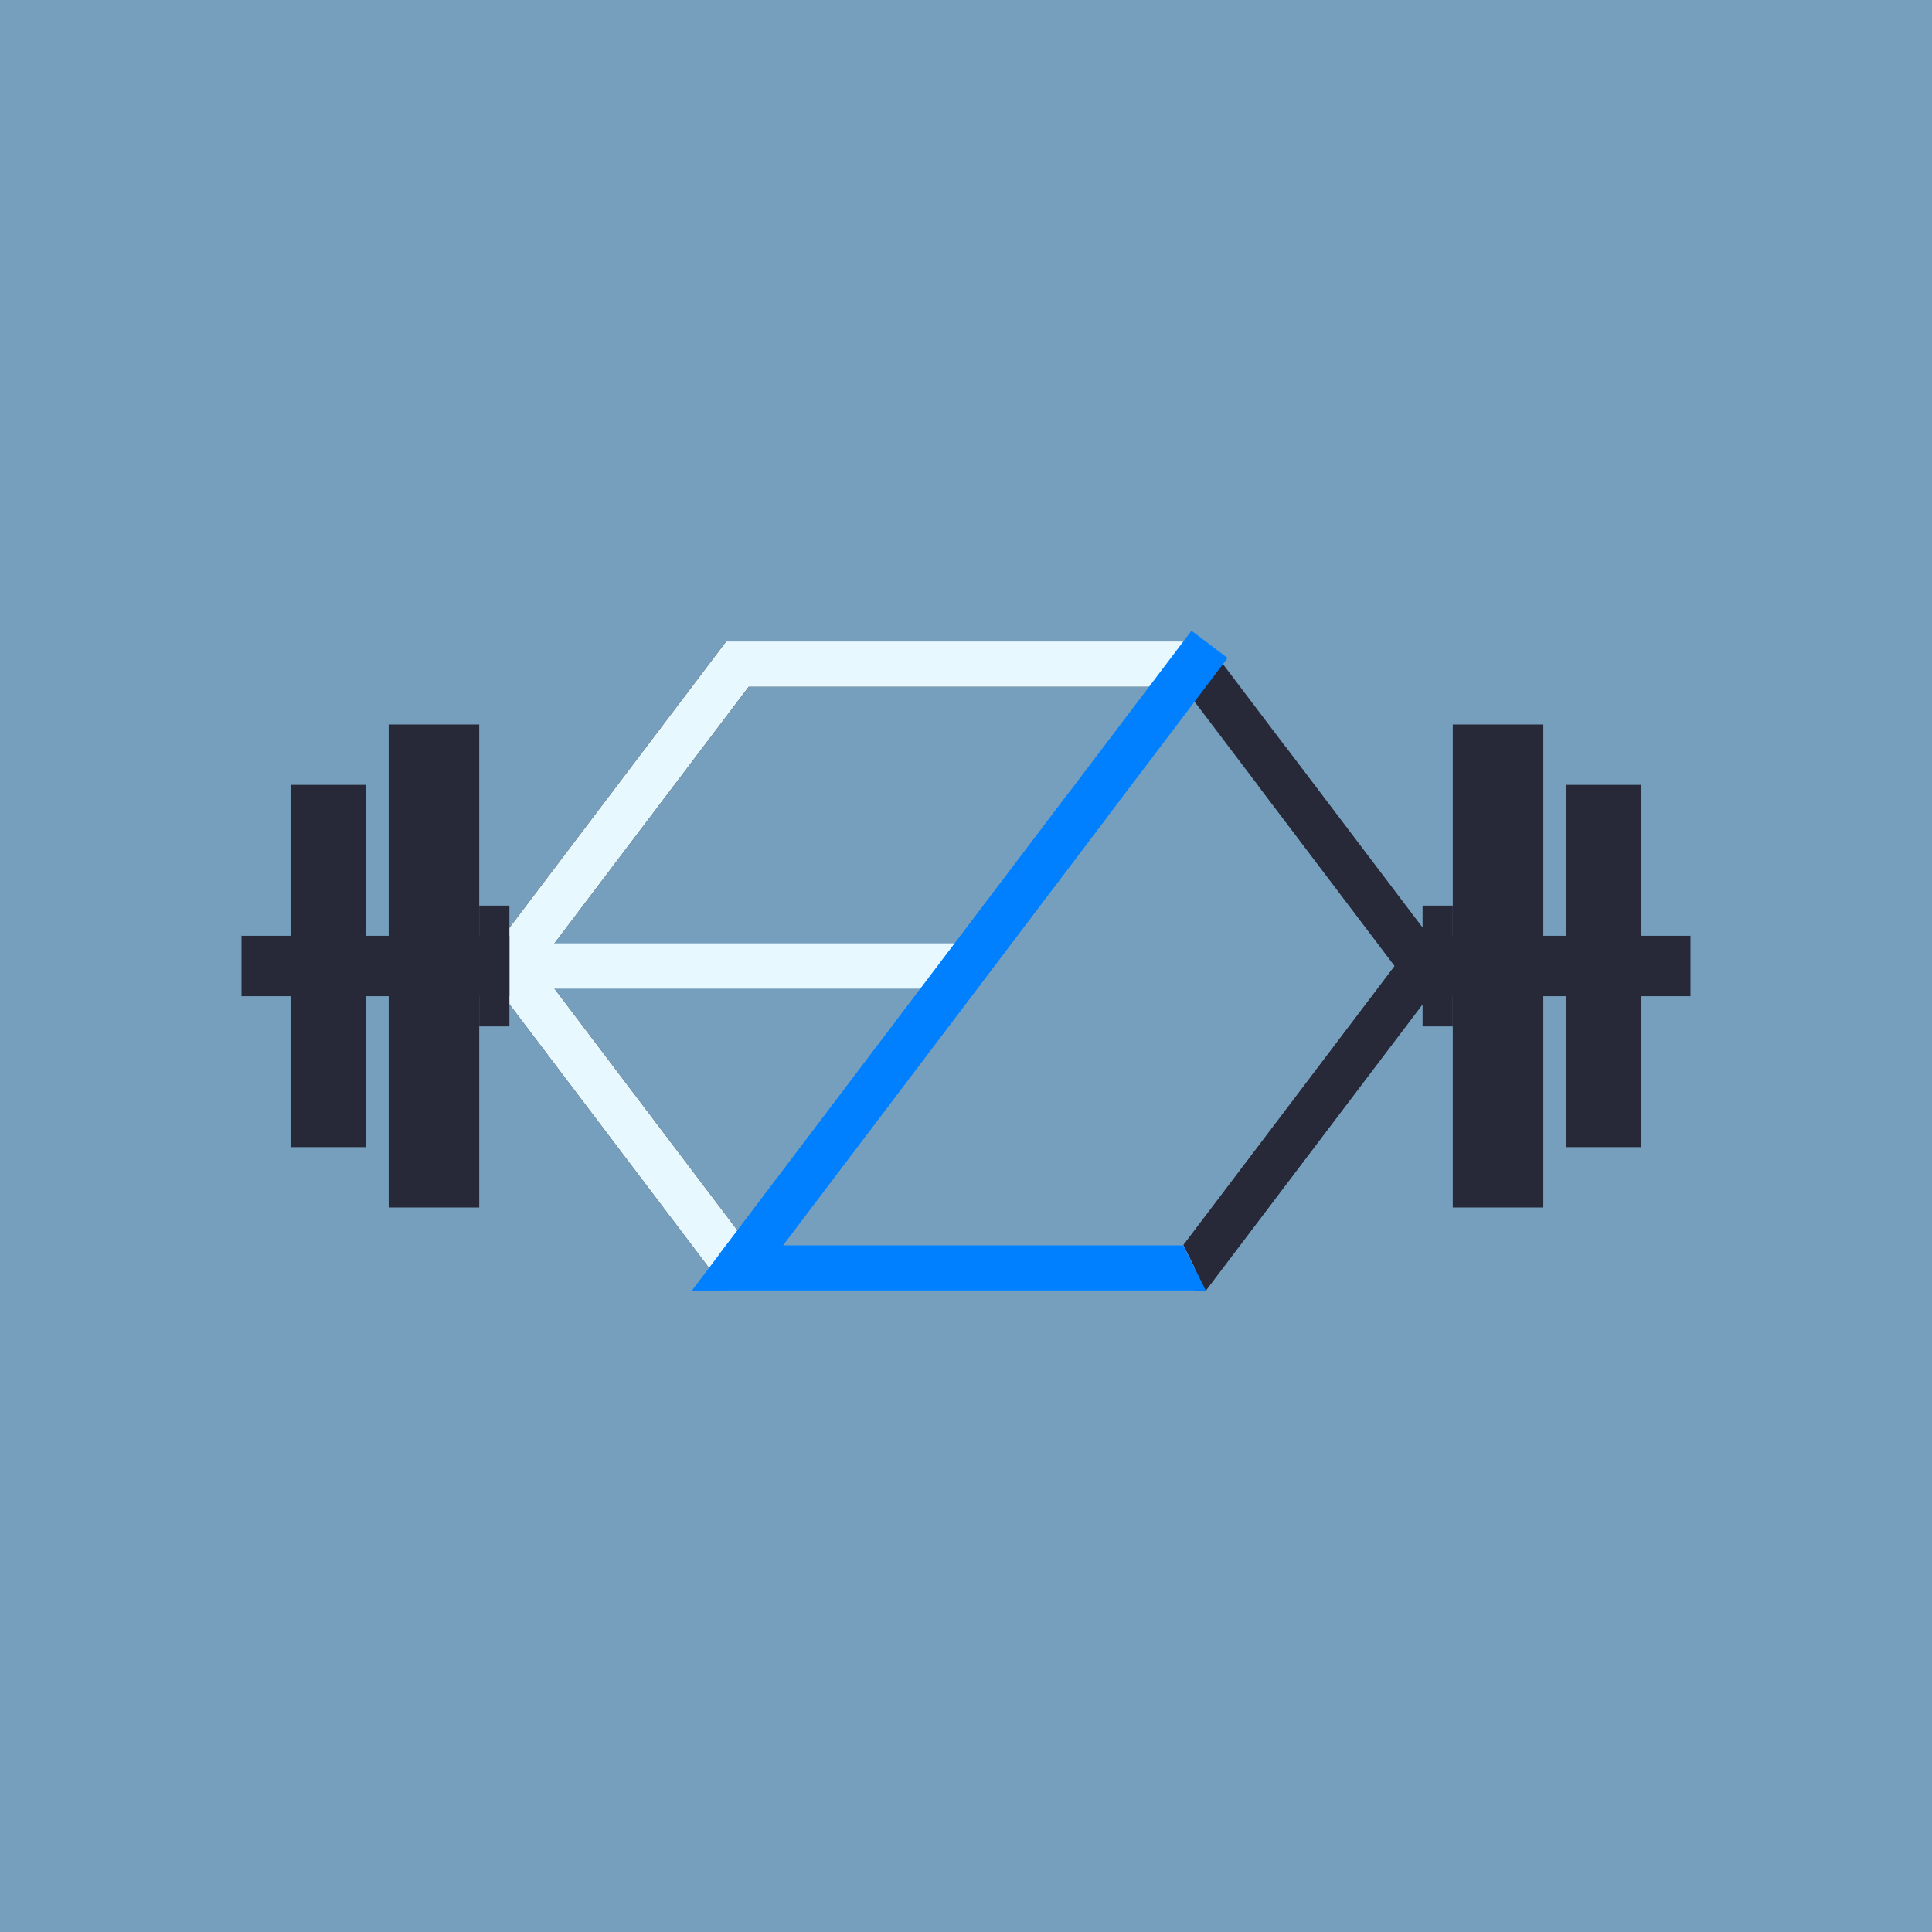 <?xml version="1.0" encoding="UTF-8"?>
<svg xmlns="http://www.w3.org/2000/svg" viewBox="0 0 512 512">
  <defs>
    <style>
      .cls-1 {
        stroke: #272838;
      }

      .cls-1, .cls-2, .cls-3, .cls-4 {
        fill: none;
      }

      .cls-1, .cls-3, .cls-4 {
        stroke-width: 12px;
      }

      .cls-2, .cls-5, .cls-6, .cls-7, .cls-8 {
        stroke-width: 0px;
      }

      .cls-5 {
        fill: #0080ff;
      }

      .cls-6 {
        fill: #272838;
      }

      .cls-7 {
        fill: #759fbc;
      }

      .cls-3 {
        stroke: #e7f9ff;
      }

      .cls-4 {
        stroke: #0080ff;
      }

      .cls-8 {
        fill: #e7f9ff;
      }
    </style>
  </defs>
  <g id="Ebene_3" data-name="Ebene 3">
    <rect class="cls-7" width="512" height="512"/>
  </g>
  <g id="Ebene_2" data-name="Ebene 2">
    <polyline class="cls-1" points="316.57 336 195.43 336 134.86 256 195.43 176 316.57 176"/>
    <polygon class="cls-1" points="316.57 336 195.43 336 134.86 256 195.43 176 316.57 176 377.14 256 316.57 336"/>
    <polyline class="cls-3" points="316.57 176 195.43 176 134.86 256 195.43 336 316.57 336"/>
    <rect class="cls-8" x="141" y="250" width="115" height="12"/>
    <rect class="cls-6" x="64" y="248" width="71" height="16"/>
    <rect class="cls-6" x="372" y="248" width="76" height="16"/>
    <rect class="cls-6" x="127" y="240" width="8" height="32"/>
    <rect class="cls-6" x="377" y="240" width="8" height="32"/>
    <rect class="cls-6" x="103" y="192" width="24" height="128"/>
    <rect class="cls-6" x="385" y="192" width="24" height="128"/>
    <rect class="cls-6" x="415" y="208" width="20" height="96"/>
    <rect class="cls-6" x="77" y="208" width="20" height="96"/>
    <polygon class="cls-6" points="340.77 198.02 333.46 208.24 369.62 256 313.59 330 319.55 342 384.67 256 340.77 198.02"/>
    <line class="cls-2" x1="346.5" y1="145.08" x2="369.62" y2="167.96"/>
    <g>
      <line class="cls-5" x1="195.43" y1="336" x2="320.54" y2="170.76"/>
      <line class="cls-4" x1="195.43" y1="336" x2="320.54" y2="170.76"/>
    </g>
    <g>
      <polygon class="cls-2" points="313.59 230.16 293.32 216.65 207.5 330 313.59 330 369.62 256 316.57 185.94 293.32 216.65 313.59 230.16"/>
      <polygon class="cls-5" points="207.5 330 293.32 216.65 283.32 209.98 183.36 342 319.55 342 313.59 330 207.5 330"/>
    </g>
  </g>
</svg>